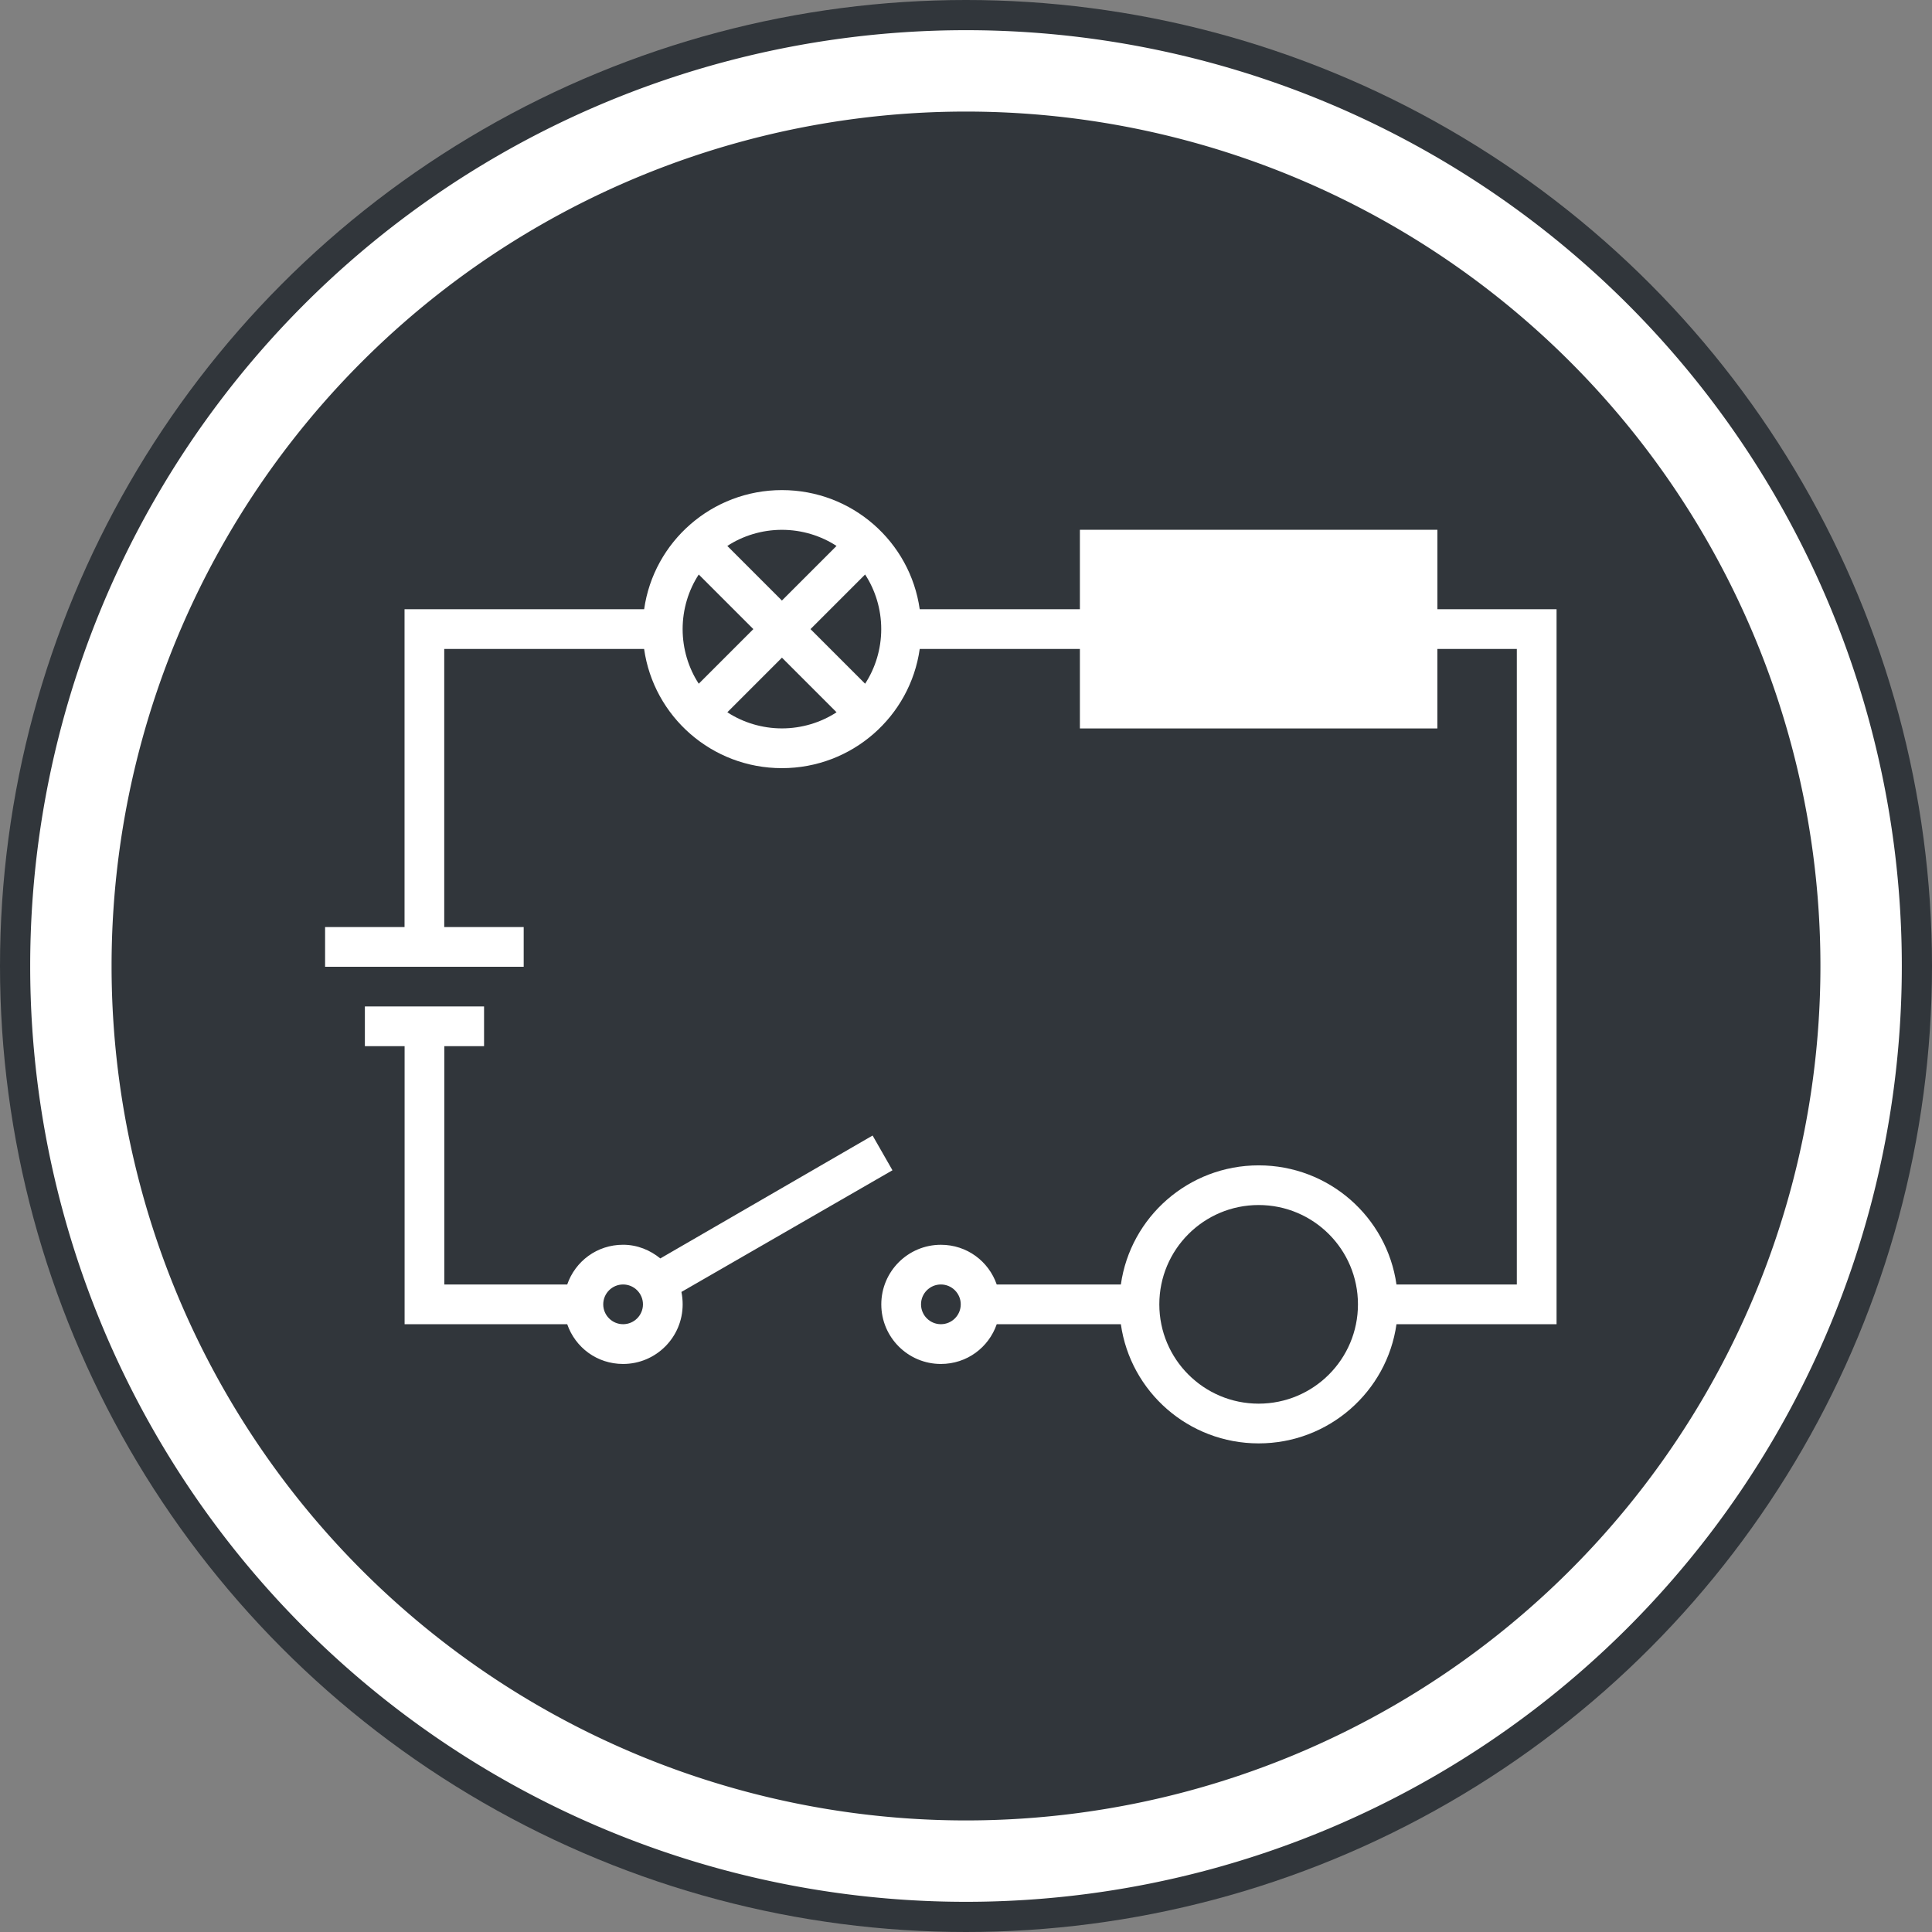 <?xml version="1.0" encoding="UTF-8" standalone="no"?>
<!-- Created with Inkscape (http://www.inkscape.org/) -->

<svg
   xmlns:dc="http://purl.org/dc/elements/1.1/"
   xmlns:cc="http://creativecommons.org/ns#"
   xmlns:rdf="http://www.w3.org/1999/02/22-rdf-syntax-ns#"
   xmlns:svg="http://www.w3.org/2000/svg"
   xmlns="http://www.w3.org/2000/svg"
   xmlns:sodipodi="http://sodipodi.sourceforge.net/DTD/sodipodi-0.dtd"
   xmlns:inkscape="http://www.inkscape.org/namespaces/inkscape"
   width="68.267"
   height="68.267"
   viewBox="0 0 64 64"
   id="svg4178"
   version="1.1"
   inkscape:version="0.92.1 r"
   sodipodi:docname="qelectrotech.svg">
  <rect x="0" y="0" width="64" height="64" fill="#808080" stroke="none"/>
  <defs
     id="defs4180" />
  <sodipodi:namedview
     id="base"
     pagecolor="#ffffff"
     bordercolor="#666666"
     borderopacity="1.0"
     inkscape:pageopacity="0.0"
     inkscape:pageshadow="2"
     inkscape:zoom="8.2004362"
     inkscape:cx="28.135707"
     inkscape:cy="30.333747"
     inkscape:document-units="px"
     inkscape:current-layer="layer1"
     showgrid="false"
     units="px"
     inkscape:window-width="1280"
     inkscape:window-height="726"
     inkscape:window-x="0"
     inkscape:window-y="26"
     inkscape:window-maximized="1" />
  <g
     inkscape:label="Layer 1"
     inkscape:groupmode="layer"
     id="layer1"
     transform="translate(0,-988.362)">
    <circle
       style="opacity:1;fill:#31363b;fill-opacity:1;stroke:none;stroke-width:1.243;stroke-miterlimit:4;stroke-dasharray:none;stroke-opacity:1"
       id="path4746"
       cx="32"
       cy="1020.362"
       r="32" />
    <path
       inkscape:connector-curvature="0"
       style="opacity:1;fill:#ffffff;fill-opacity:1;stroke:none;stroke-width:1.243;stroke-miterlimit:4;stroke-dasharray:none;stroke-opacity:1"
       d="m 32,989.362 a 31,31 0 0 0 -31,31 31,31 0 0 0 31,31 31,31 0 0 0 31,-31 31,31 0 0 0 -31,-31 z m 0,2.696 a 28.304,28.304 0 0 1 28.304,28.304 28.304,28.304 0 0 1 -28.304,28.304 28.304,28.304 0 0 1 -28.304,-28.304 28.304,28.304 0 0 1 28.304,-28.304 z"
       id="path4145-3" />
    <path
       style="color:#000000;fill:#ffffff;fill-opacity:1;fill-rule:evenodd;stroke-width:1.316"
       inkscape:connector-curvature="0"
       id="path11"
       d="m 25.903,1004.597 c -2.322,0 -4.249,1.712 -4.565,3.947 h -0.041 -0.905 -5.675 -1.316 v 10.527 h -2.632 v 1.316 h 6.579 v -1.316 h -2.632 v -9.211 h 5.675 0.905 0.041 c 0.316,2.236 2.241,3.948 4.565,3.948 2.322,0 4.249,-1.712 4.565,-3.948 h 0.041 0.412 4.853 v 2.632 h 11.842 v -2.632 h 2.632 v 21.053 h -3.987 c -0.316,-2.236 -2.241,-3.947 -4.565,-3.947 -2.322,0 -4.249,1.712 -4.565,3.947 h -4.112 c -0.268,-0.771 -0.987,-1.316 -1.85,-1.316 -1.09,0 -1.974,0.884 -1.974,1.974 0,1.089 0.884,1.974 1.974,1.974 0.863,0 1.582,-0.545 1.85,-1.316 h 4.112 c 0.316,2.236 2.241,3.947 4.565,3.947 2.322,0 4.249,-1.712 4.565,-3.947 h 3.987 1.316 v -23.685 h -3.947 v -2.632 H 35.773 v 2.632 H 30.92 30.508 30.467 c -0.316,-2.236 -2.241,-3.947 -4.565,-3.947 m 0,1.316 c 0.662,0 1.293,0.197 1.809,0.534 l -1.809,1.809 -1.809,-1.809 c 0.516,-0.337 1.147,-0.534 1.809,-0.534 m -2.755,1.48 1.809,1.809 -1.809,1.809 c -0.337,-0.516 -0.534,-1.147 -0.534,-1.809 0,-0.662 0.197,-1.294 0.534,-1.809 m 5.511,0 c 0.337,0.516 0.534,1.147 0.534,1.809 0,0.662 -0.197,1.293 -0.534,1.809 l -1.809,-1.809 1.809,-1.809 m -2.755,2.755 1.809,1.809 c -0.516,0.337 -1.147,0.534 -1.809,0.534 -0.662,0 -1.293,-0.197 -1.809,-0.534 l 1.809,-1.809 m -13.816,11.554 v 1.316 h 1.316 v 9.211 h 1.316 4.071 c 0.268,0.771 0.987,1.316 1.85,1.316 1.09,0 1.974,-0.884 1.974,-1.974 0,-0.136 -0.014,-0.283 -0.041,-0.412 l 6.991,-4.03 -0.658,-1.151 -7.032,4.071 c -0.339,-0.276 -0.762,-0.453 -1.234,-0.453 -0.863,0 -1.582,0.545 -1.85,1.316 h -4.071 v -7.895 h 1.316 v -1.316 h -3.947 m 29.606,6.579 c 1.817,0 3.29,1.472 3.29,3.29 0,1.817 -1.472,3.29 -3.29,3.29 -1.817,0 -3.29,-1.472 -3.29,-3.29 0,-1.817 1.472,-3.29 3.29,-3.29 m -21.053,2.632 c 0.363,0 0.658,0.295 0.658,0.658 0,0.363 -0.295,0.658 -0.658,0.658 -0.363,0 -0.658,-0.295 -0.658,-0.658 0,-0.363 0.295,-0.658 0.658,-0.658 m 10.527,0 c 0.363,0 0.658,0.295 0.658,0.658 0,0.363 -0.295,0.658 -0.658,0.658 -0.363,0 -0.658,-0.295 -0.658,-0.658 0,-0.363 0.295,-0.658 0.658,-0.658" />
  </g>
</svg>
